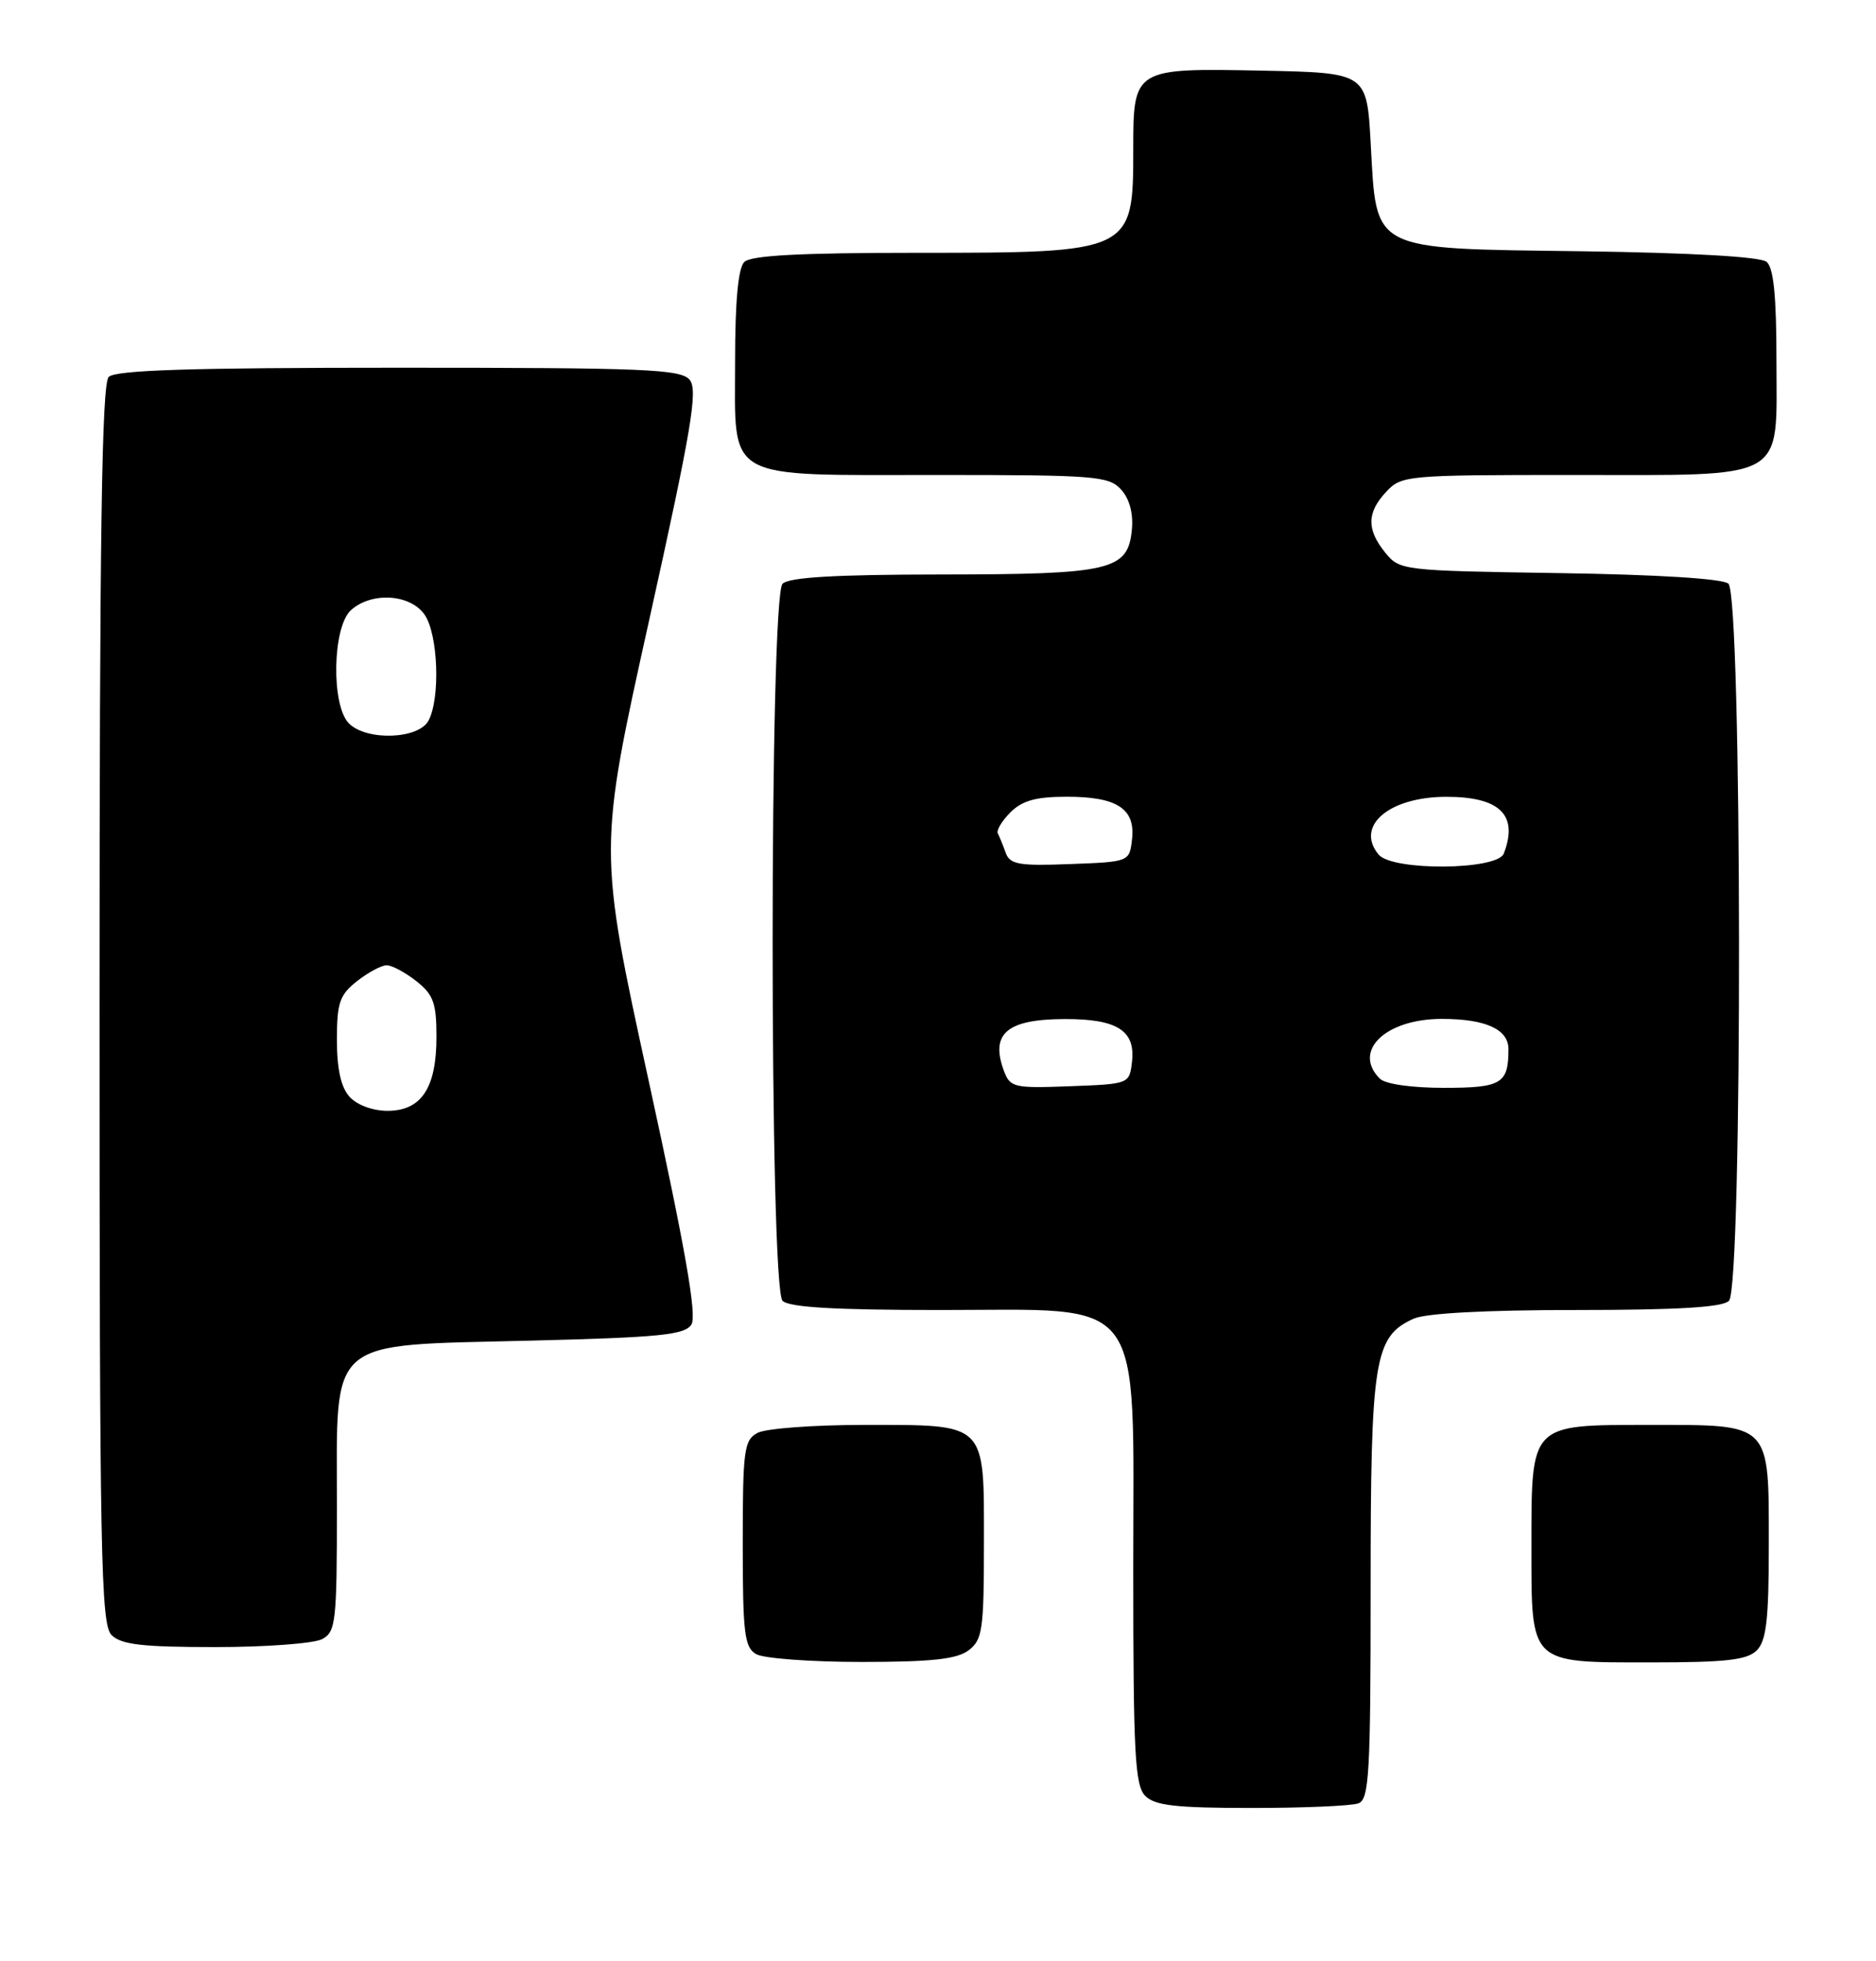 <?xml version="1.0" encoding="UTF-8" standalone="no"?>
<!DOCTYPE svg PUBLIC "-//W3C//DTD SVG 1.1//EN" "http://www.w3.org/Graphics/SVG/1.1/DTD/svg11.dtd" >
<svg xmlns="http://www.w3.org/2000/svg" xmlns:xlink="http://www.w3.org/1999/xlink" version="1.1" viewBox="0 0 245 256">
 <g >
 <path fill="currentColor"
d=" M 177.42 235.39 C 178.81 234.86 179.00 231.44 179.00 207.29 C 179.00 177.37 179.46 174.48 184.60 172.14 C 186.18 171.42 193.95 171.00 205.85 171.00 C 219.10 171.00 224.95 170.65 225.80 169.80 C 227.60 168.00 227.52 77.68 225.72 76.18 C 224.93 75.53 216.40 75.00 203.63 74.81 C 183.14 74.50 182.79 74.46 180.91 72.14 C 178.46 69.11 178.49 66.92 181.04 64.19 C 183.02 62.06 183.73 62.00 205.32 62.00 C 233.75 62.00 232.00 62.98 232.00 47.07 C 232.00 38.65 231.63 34.94 230.71 34.18 C 229.91 33.51 220.90 33.00 206.74 32.80 C 178.78 32.43 179.80 32.95 179.01 18.74 C 178.50 9.50 178.50 9.50 164.85 9.22 C 148.07 8.88 148.00 8.92 148.00 19.49 C 148.00 32.95 147.90 33.00 119.75 33.00 C 104.48 33.00 98.06 33.34 97.20 34.20 C 96.40 35.00 96.00 39.34 96.00 47.14 C 96.00 62.96 94.29 62.00 122.57 62.00 C 143.06 62.00 144.82 62.14 146.42 63.91 C 147.51 65.12 148.02 67.02 147.82 69.13 C 147.31 74.46 145.15 74.97 122.95 74.99 C 109.10 75.00 103.05 75.35 102.20 76.20 C 100.47 77.93 100.47 168.07 102.20 169.80 C 103.05 170.65 109.04 171.00 122.78 171.00 C 149.91 171.00 148.00 168.43 148.00 204.85 C 148.00 228.98 148.22 233.07 149.57 234.43 C 150.83 235.69 153.60 236.00 163.49 236.00 C 170.28 236.00 176.55 235.73 177.42 235.39 Z  M 126.50 215.42 C 128.31 214.05 128.50 212.74 128.50 201.37 C 128.50 185.52 128.99 186.00 112.74 186.00 C 106.21 186.00 100.00 186.47 98.93 187.04 C 97.17 187.98 97.00 189.25 97.00 201.49 C 97.00 213.21 97.22 215.03 98.75 215.92 C 99.71 216.48 105.90 216.94 112.50 216.94 C 121.66 216.94 124.97 216.58 126.50 215.42 Z  M 229.43 215.43 C 230.68 214.17 231.00 211.42 231.00 201.76 C 231.00 185.58 231.41 186.00 215.40 186.00 C 199.76 186.00 200.00 185.75 200.00 201.89 C 200.00 217.32 199.67 217.00 215.58 217.00 C 225.41 217.00 228.17 216.69 229.43 215.43 Z  M 42.07 213.96 C 43.86 213.01 44.00 211.72 44.00 196.64 C 44.00 174.34 42.46 175.67 69.22 175.00 C 86.21 174.58 89.44 174.25 90.30 172.89 C 91.03 171.72 89.52 163.07 84.72 141.10 C 78.13 110.91 78.13 110.91 84.76 81.04 C 90.33 55.93 91.17 50.91 90.07 49.58 C 88.91 48.19 84.31 48.00 52.08 48.00 C 24.88 48.00 15.09 48.31 14.20 49.20 C 13.29 50.11 13.00 69.67 13.00 131.13 C 13.00 203.18 13.17 212.03 14.57 213.43 C 15.83 214.68 18.57 215.00 28.14 215.00 C 34.73 215.00 41.00 214.53 42.07 213.96 Z  M 131.11 139.79 C 129.30 134.91 131.49 133.04 139.06 133.02 C 145.88 133.00 148.29 134.52 147.84 138.55 C 147.50 141.50 147.50 141.50 139.73 141.79 C 132.42 142.07 131.92 141.95 131.11 139.79 Z  M 180.20 140.80 C 176.59 137.19 180.94 133.00 188.29 133.00 C 194.01 133.00 197.00 134.35 197.00 136.95 C 197.00 141.46 196.10 142.00 188.59 142.00 C 184.33 142.00 180.91 141.51 180.20 140.80 Z  M 131.33 111.29 C 130.98 110.31 130.52 109.18 130.31 108.79 C 130.10 108.39 130.84 107.16 131.96 106.04 C 133.50 104.50 135.30 104.00 139.31 104.00 C 145.89 104.00 148.29 105.56 147.84 109.55 C 147.50 112.50 147.50 112.50 139.73 112.79 C 133.02 113.05 131.88 112.84 131.33 111.29 Z  M 180.04 111.55 C 176.96 107.83 181.37 104.04 188.82 104.01 C 195.88 103.99 198.33 106.38 196.39 111.42 C 195.56 113.60 181.83 113.71 180.04 111.55 Z  M 45.65 143.17 C 44.53 141.93 44.00 139.55 44.00 135.74 C 44.00 130.89 44.35 129.87 46.63 128.07 C 48.08 126.93 49.82 126.00 50.50 126.00 C 51.18 126.00 52.92 126.93 54.37 128.07 C 56.61 129.84 57.00 130.92 57.00 135.35 C 57.00 142.03 55.03 145.00 50.60 145.00 C 48.68 145.00 46.62 144.24 45.65 143.17 Z  M 45.57 94.43 C 43.23 92.09 43.41 81.84 45.83 79.65 C 48.51 77.23 53.55 77.53 55.44 80.22 C 57.22 82.76 57.53 91.13 55.96 94.07 C 54.66 96.50 47.88 96.74 45.57 94.43 Z "/>
</g>
</svg>